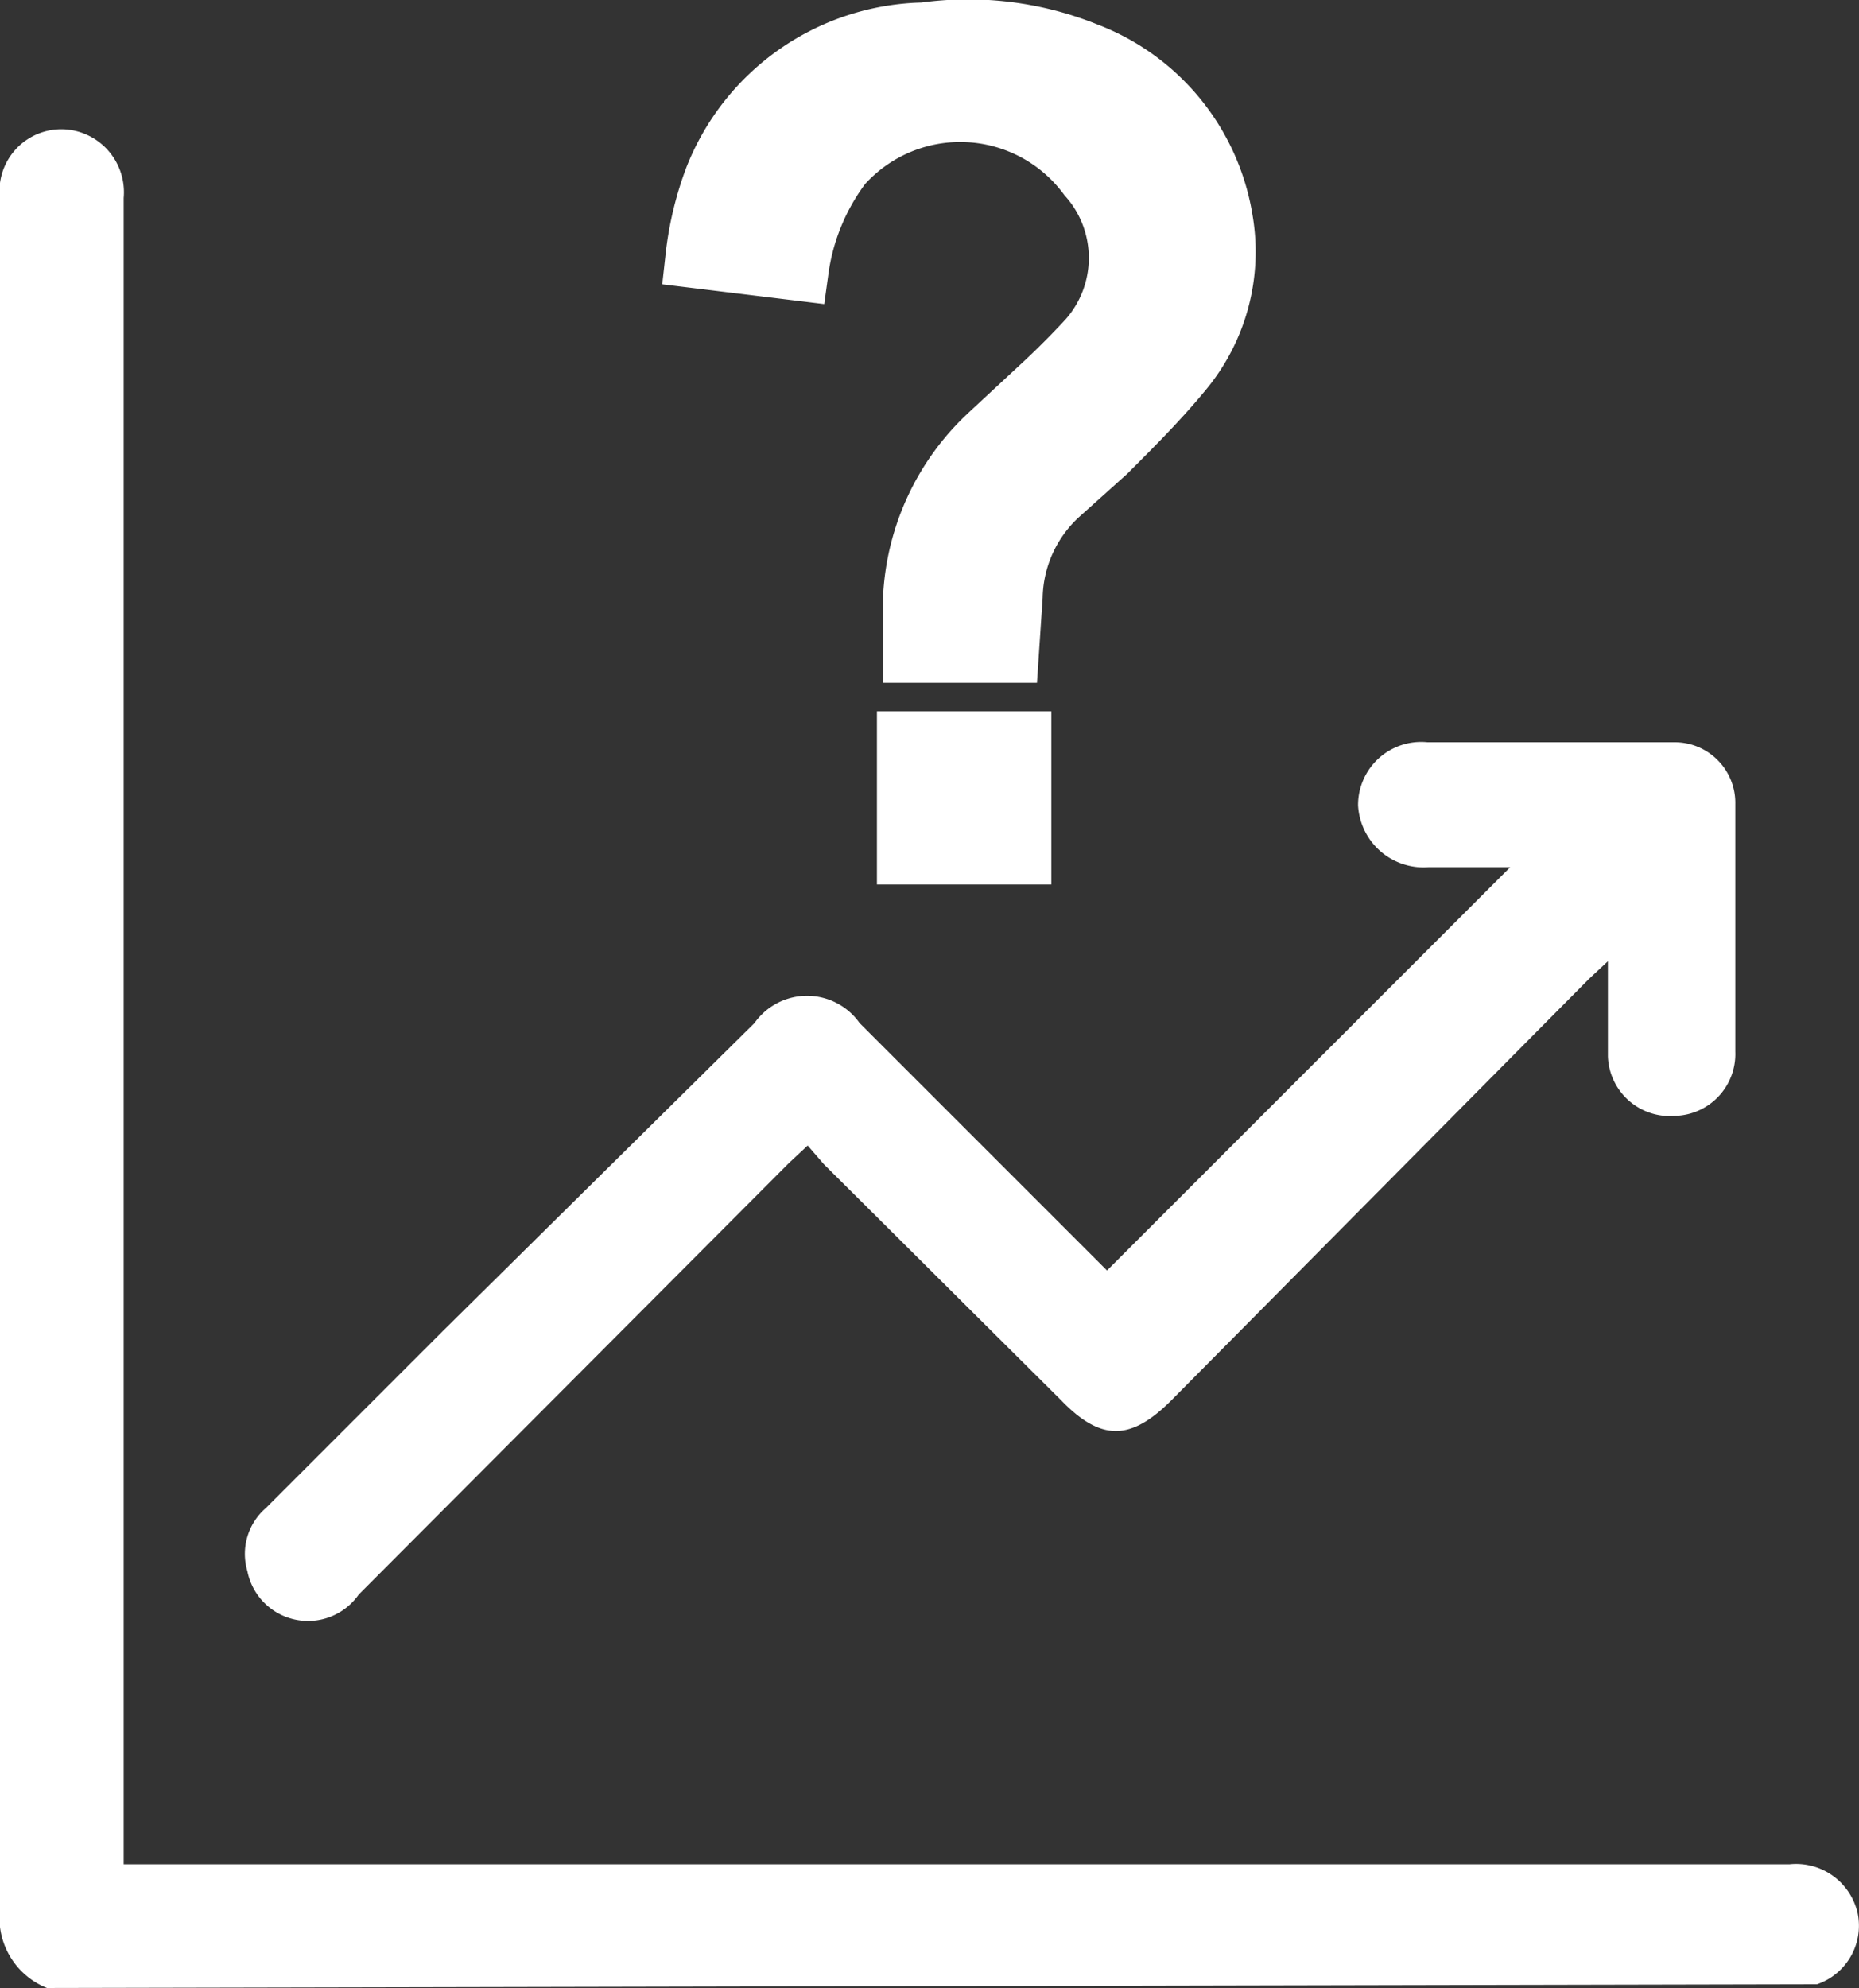 <svg id="Layer_1" data-name="Layer 1" xmlns="http://www.w3.org/2000/svg" viewBox="0 0 15.03 16.07"><rect x="0" y="0" width="15.03" height="16.07" fill="#333333" stroke="none"/><defs><style>.cls-1,.cls-2{fill:#fff;}.cls-2{stroke:#fff;stroke-miterlimit:10;stroke-width:0.5px;}</style></defs><title>Mondelez_Eropanel_Sprite</title><path class="cls-1" d="M.38,16.07A.61.61,0,0,1,0,15.43C0,10.82,0,6.21,0,1.61a.5.5,0,0,1,.68-.53A.51.51,0,0,1,1,1.6V15.07H14.47a.51.51,0,0,1,.55.4.5.5,0,0,1-.33.57l0,0Z"/><path class="cls-1" d="M13,7.77l-.15.14L9.47,11.32c-.33.33-.57.33-.89,0L6.66,9.41l-.13-.15-.15.14L2.9,12.89A.5.5,0,0,1,2,12.7a.49.49,0,0,1,.15-.51l1.43-1.43L6.1,8.27a.52.52,0,0,1,.85,0l2,2,3.26-3.26h-.66a.53.53,0,0,1-.57-.5.51.51,0,0,1,.56-.51h2a.49.49,0,0,1,.49.5v2a.5.5,0,0,1-.49.52A.5.5,0,0,1,13,8.54V7.77Z"/><path class="cls-2" d="M8.15,5.27H7.39c0-.15,0-.3,0-.45A1.92,1.92,0,0,1,8,3.52l.42-.39c.13-.12.26-.25.38-.38a1,1,0,0,0,0-1.33,1.29,1.29,0,0,0-2-.09,1.83,1.83,0,0,0-.35.85v0l-.82-.1a2.63,2.63,0,0,1,.15-.63A1.85,1.85,0,0,1,7.47.27,2.55,2.55,0,0,1,8.78.43a1.74,1.74,0,0,1,1.1,1.35A1.5,1.5,0,0,1,9.55,3c-.19.23-.4.44-.61.65L8.55,4a1.16,1.16,0,0,0-.37.82Z"/><path class="cls-2" d="M8.25,6v.9H7.34V6Z"/></svg>